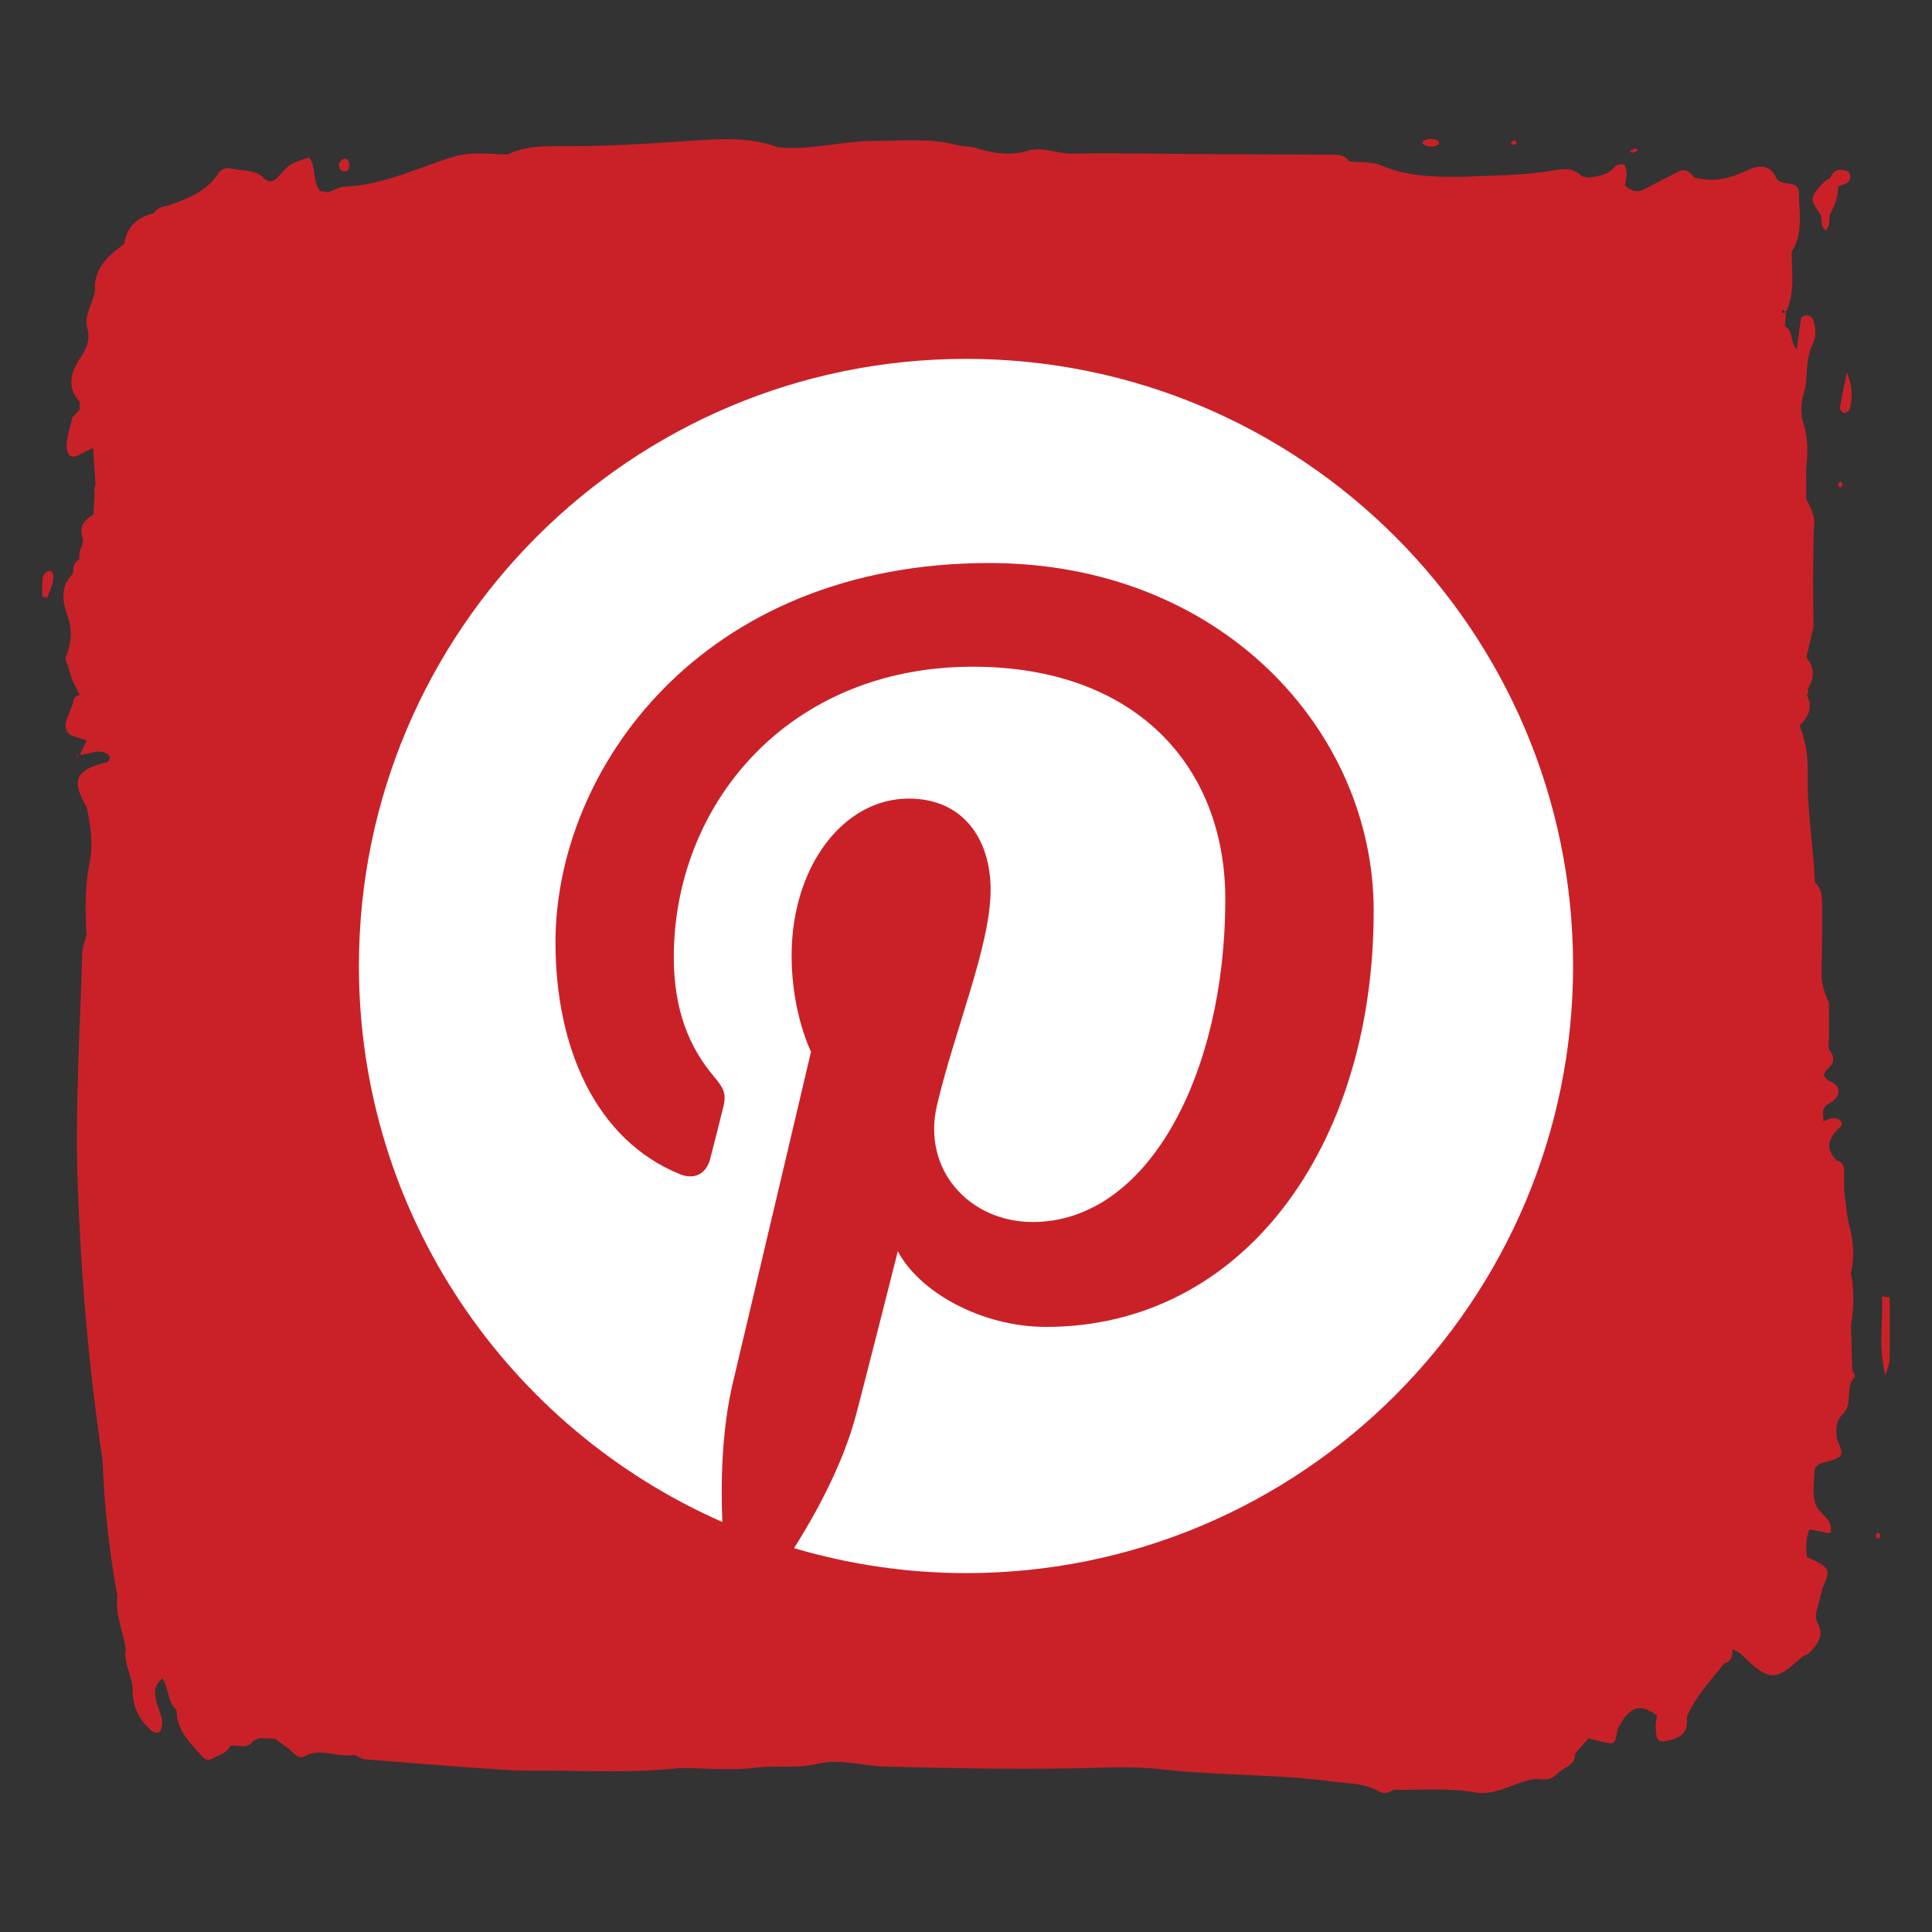 <?xml version="1.0" ?><!DOCTYPE svg  PUBLIC '-//W3C//DTD SVG 1.1//EN'  'http://www.w3.org/Graphics/SVG/1.1/DTD/svg11.dtd'><svg enable-background="new 0 0 200 200" height="200px" id="Слой_1" version="1.1" viewBox="0 0 200 200" width="200px" xml:space="preserve" xmlns="http://www.w3.org/2000/svg" xmlns:xlink="http://www.w3.org/1999/xlink"><rect x="0" y="0" width="200" height="200" fill="#333333" stroke="none"/><g><path d="M195.626,134.303c-0.267-0.037-0.533-0.073-0.8-0.108c0.146,2.545-0.441,5.101,0.352,8.203   c0.251-0.905,0.433-1.257,0.435-1.608C195.643,138.626,195.626,136.463,195.626,134.303z" fill="#CA2128"/><path d="M191.452,42.411c0.391-1.236,0.285-2.495-0.269-3.865c-0.244,1.217-0.508,2.433-0.713,3.657   c-0.027,0.165,0.226,0.507,0.389,0.536C191.041,42.771,191.399,42.579,191.452,42.411z" fill="#CA2128"/><path d="M5.024,59.124c-0.614,0.2-0.607,0.709-0.638,1.189c-0.032,0.478-0.008,0.961-0.008,1.441   c0.172,0.032,0.346,0.067,0.519,0.098c0.167-0.445,0.353-0.886,0.494-1.341C5.664,59.624,5.483,58.973,5.024,59.124z" fill="#CA2128"/><path d="M8.254,78.159c0.005-0.008,0.008-0.016,0.013-0.025c-0.012,0-0.024,0.002-0.037,0.002L8.254,78.159z" fill="#CA2128"/><path d="M35.685,17.75c0.435,0,0.468-0.4,0.477-0.741c-0.075-0.382-0.215-0.727-0.675-0.516   c-0.184,0.083-0.374,0.35-0.394,0.549C35.056,17.421,35.304,17.749,35.685,17.75z" fill="#CA2128"/><path d="M147.505,15.036c0.474,0.201,0.978,0.232,1.428-0.099c0.048-0.035,0.021-0.176,0.027-0.272   c-0.435-0.364-0.931-0.325-1.418-0.166C147.167,14.623,147.145,14.883,147.505,15.036z" fill="#CA2128"/><path d="M188.635,23.35c0.05,0.199,0.245,0.361,0.374,0.538c0.108-0.199,0.273-0.387,0.317-0.601   c0.066-0.339,0.053-0.696,0.076-1.048c0.535-0.918,0.894-1.889,0.892-2.968c0.226-0.07,0.46-0.126,0.681-0.216   c0.533-0.217,0.701-0.69,0.474-1.135c-0.11-0.221-0.603-0.331-0.927-0.339c-0.526-0.016-0.855,0.341-1.039,0.824l-0.064,0.058   c-0.321,0.144-0.595,0.352-0.829,0.614c-1.26,1.477-1.26,1.477-0.078,3.229C188.547,22.653,188.545,23.014,188.635,23.35z" fill="#CA2128"/><path d="M194.197,158.961c-0.021,0.087,0.046,0.228,0.117,0.299c0.036,0.034,0.174-0.034,0.264-0.058   c0.021-0.112,0.099-0.26,0.053-0.336C194.461,158.584,194.284,158.621,194.197,158.961z" fill="#CA2128"/><path d="M156.701,14.991c0.085,0.022,0.2-0.069,0.302-0.108c-0.021-0.09-0.015-0.222-0.069-0.26   c-0.085-0.058-0.246-0.102-0.319-0.058C156.343,14.733,156.375,14.909,156.701,14.991z" fill="#CA2128"/><path d="M168.962,15.821c0.204-0.044,0.397-0.151,0.595-0.232c-0.078-0.085-0.156-0.171-0.229-0.251   c-0.219,0.091-0.416,0.174-0.611,0.258C168.799,15.675,168.899,15.835,168.962,15.821z" fill="#CA2128"/><path d="M190.314,50.022c-0.066,0.311,0.056,0.476,0.297,0.411c0.066-0.018,0.09-0.192,0.133-0.294   c-0.06-0.094-0.117-0.188-0.177-0.285C190.48,49.91,190.331,49.953,190.314,50.022z" fill="#CA2128"/><path d="M8.254,78.16L8.23,78.136c-0.016,0.018-0.032,0.035-0.048,0.053C8.208,78.18,8.229,78.169,8.254,78.16z" fill="#CA2128"/><path d="M7.907,78.481C8,78.384,8.09,78.286,8.182,78.188c-0.076,0.021-0.155,0.039-0.214,0.084   C7.922,78.307,7.926,78.409,7.907,78.481z" fill="#CA2128"/><path d="M191.608,137.203c0.313-1.8,0.354-3.595-0.011-5.395c0.401-1.634,0.273-3.323-0.139-4.863   c-0.333-1.246-0.365-2.474-0.549-3.705c-0.003-0.524-0.005-1.049-0.007-1.57c0.032-0.655,0.058-1.306-0.761-1.54   c-1.338-1.314-0.798-2.388,0.365-3.473c0.391-0.365-0.032-0.94-0.686-0.901c-0.362,0.021-0.715,0.202-1.075,0.313   c-0.005,0.005-0.009,0.01-0.017,0.014c0.008-0.004,0.012-0.009,0.017-0.016c0.099-0.642-0.386-1.321,0.63-1.857   c1.156-0.604,1.262-1.7,0.275-2.163c-1.124-0.526-0.929-0.936-0.314-1.535c0.73-0.712,0.425-1.316-0.044-1.958   c-0.002,0-0.002,0.002-0.002,0.002c0.019-0.556,0.034-1.11,0.053-1.666c-0.007-1.016-0.012-2.032-0.014-3.048   c-0.003,0.002-0.003,0.005-0.005,0.005c0.002,0,0.002-0.003,0.002-0.005c-0.817-2.077-0.8-2.077-0.737-4.64   c0.044-1.786,0.053-3.575,0.037-5.361c-0.01-0.884,0.027-1.809-0.745-2.477c-0.156-3.8-0.846-7.566-0.747-11.381   c0.044-1.684-0.236-3.3-0.832-4.868c0.905-0.907,1.402-1.909,0.735-3.18c0.154-0.182,0.187-0.38,0.097-0.599   c0.689-1.117,0.768-2.207-0.138-3.255c0.243-1.066,0.489-2.135,0.733-3.203c0-0.001,0-0.001,0-0.001   c-0.014-1.557-0.032-3.113-0.046-4.669c0,0-0.003,0-0.003-0.001c0.023-1.769,0.046-3.536,0.069-5.305   c0.25-1.191-0.207-2.214-0.761-3.212c0,0,0,0,0-0.001c-0.007-1.04-0.012-2.08-0.019-3.122c0.184-1.618,0.211-3.241-0.294-4.801   c-0.412-1.269-0.159-2.449,0.221-3.645c0.206-1.506,0.039-3.048,0.763-4.508c0.379-0.766,0.338-1.76-0.016-2.623   c-0.069-0.174-0.37-0.345-0.568-0.35c-0.211-0.004-0.591,0.161-0.616,0.301c-0.184,1.036-0.299,2.083-0.45,3.234   c-0.779-0.746-0.287-1.924-1.243-2.386c0.044-0.501,0.087-1.002,0.131-1.501c-0.131,0.071-0.273,0.103-0.423,0.093   c0.002-0.104,0.007-0.208,0.012-0.312c0.138,0.071,0.273,0.144,0.411,0.217c0.929-2.005,0.596-4.127,0.572-6.22   c1.271-1.956,0.733-4.133,0.756-6.243c-0.26-1.341-1.896-0.369-2.39-1.47c-0.623-1.392-1.86-1.24-2.947-0.722   c-1.79,0.854-3.583,1.308-5.537,0.72c0,0,0,0,0,0.001c0-0.001,0-0.001-0.002-0.001c-0.402-0.58-0.896-0.944-1.618-0.58   c-1.151,0.581-2.294,1.186-3.438,1.783c-0.805,0.42-1.487,0.232-2.097-0.392h0.003c0.071-0.372,0.202-0.745,0.192-1.113   c-0.009-0.351-0.064-0.825-0.289-1.001c-0.168-0.132-0.781,0.008-0.952,0.219c-0.712,0.899-1.726,0.954-2.71,1.131   c-0.238-0.049-0.479-0.101-0.717-0.154c-0.818-0.9-1.91-0.776-2.896-0.604c-3.174,0.551-6.38,0.518-9.577,0.666   c-2.793,0.01-5.551-0.019-8.213-1.167c-1-0.429-2.241-0.305-3.372-0.43c-0.51-0.778-1.328-0.692-2.08-0.697   c-3.854-0.03-7.709-0.025-11.563-0.048c-5.02-0.028-10.04-0.14-15.058-0.064c-1.547,0.022-2.999-0.763-4.574-0.292   c-1.914,0.574-3.806,0.245-5.657-0.38l0.001,0.001c-0.001,0-0.001-0.001-0.002-0.001c-0.441-0.046-0.886-0.091-1.329-0.137   c-0.109-0.037-0.215-0.061-0.315-0.075c-2.888-0.754-5.836-0.424-8.762-0.415c-3.277,0.008-6.49,0.998-9.792,0.64   c-3.254-1.193-6.627-0.826-9.951-0.601c-3.988,0.269-7.968,0.501-11.968,0.496c-2.041-0.003-4.136-0.101-6.058,0.861   c-1.913-0.045-3.799-0.34-5.723,0.262c-3.659,1.144-7.156,2.889-11.094,3.056c-0.617,0.025-1.217,0.4-1.825,0.615   c-0.235-0.12-0.481-0.156-0.741-0.119c-0.898-0.994-0.358-2.506-1.197-3.52c-1.974,0.669-1.991,0.663-3.15,1.984   c-0.541,0.617-1.024,0.67-1.568,0.124c-0.913-0.914-2.159-0.646-3.242-0.947c-0.52-0.145-1.116,0.037-1.385,0.455   c-1.237,1.933-3.217,2.661-5.22,3.378l0.001,0.001c-0.001,0-0.001,0-0.001,0c-0.58,0.101-1.149,0.224-1.485,0.787l0.162,0.212   c-0.001,0-0.001,0-0.001,0c-0.001,0.002-0.002,0.003-0.003,0.005c-0.053-0.072-0.106-0.146-0.158-0.217   c-1.707,0.409-2.813,1.399-3.076,3.195c0,0.001,0,0.001,0,0.002c-1.424,1.002-2.72,2.102-3.004,3.967v0.001   c-0.042,0.216-0.041,0.432,0.005,0.648c-0.078,1.401-1.208,2.613-0.818,4.071c0.326,1.222-0.042,2.088-0.739,3.12   c-0.931,1.376-1.457,3.012-0.029,4.525h0.001c-0.004,0.265-0.008,0.53-0.01,0.794c0,0,0,0,0-0.001   c-0.254,0.273-0.507,0.545-0.76,0.816h0.001c0,0.001-0.001,0.001-0.001,0.001c-0.216,0.962-0.571,1.92-0.599,2.889   c-0.021,0.645,0.224,1.594,1.346,0.954c0.461-0.228,0.922-0.457,1.384-0.684v-0.001c0.089,1.278,0.183,2.555,0.272,3.832   c0.001-0.002,0.002-0.006,0.004-0.008c-0.002,0.003-0.002,0.006-0.003,0.009c-0.146,0.229-0.179,0.473-0.1,0.732   c-0.04,0.772-0.082,1.545-0.121,2.318c0,0,0.001,0.001,0.001,0.002c-0.001-0.001-0.001-0.001-0.001-0.001   c-0.939,0.568-1.543,1.23-1.116,2.478c0.134,0.393-0.204,0.947-0.325,1.426c-0.001,0-0.001,0-0.001,0   c-0.013,0.248-0.022,0.498-0.032,0.745c-0.001,0.001-0.002,0.003-0.002,0.004c-0.391,0.247-0.617,0.59-0.625,1.06c0,0,0,0,0,0.001   c0.016,0.186-0.022,0.363-0.117,0.524c-1.272,1.293-0.961,2.889-0.469,4.263c0.569,1.583,0.354,2.964-0.213,4.406   c-0.001,0-0.001,0-0.002,0c0.229,0.737,0.459,1.474,0.689,2.209c0.26,0.523,0.52,1.043,0.778,1.564   c-0.448,0.103-0.669,0.392-0.685,0.846c-0.214,0.56-0.436,1.115-0.637,1.679c-0.216,0.603-0.23,1.173,0.353,1.605   c0.34,0.19,0.732,0.236,1.083,0.396c0.007,0.003,0.014,0.005,0.021,0.008h0.001c0.201,0.054,0.4,0.111,0.599,0.172   c-0.237,0.498-0.476,0.995-0.712,1.491c0.999-0.003,2.005-0.759,2.997,0.031c0.137,0.254,0.108,0.489-0.086,0.704   c-3.397,0.834-3.854,1.814-2.196,4.731c0.402,1.855,0.67,3.781,0.309,5.608c-0.503,2.538-0.499,5.045-0.326,7.583   c-0.156,0.623-0.436,1.241-0.453,1.868c-0.217,7.876-0.75,15.747-0.479,23.635c0.334,9.695,1.147,19.344,2.593,28.938   c0,0,0,0.002,0.001,0.002c-0.001,0-0.001-0.002-0.002-0.002c0.16,4.697,0.678,9.354,1.527,13.977   c-0.262,1.905,0.576,3.634,0.87,5.45c-0.315,1.611,0.847,2.994,0.702,4.58c0.09,1.611,0.779,2.929,2.008,3.954   c0.17,0.143,0.508,0.239,0.689,0.165c0.169-0.068,0.292-0.384,0.333-0.608c0.176-0.934-0.355-1.72-0.562-2.577   c-0.215-0.887-0.269-1.783,0.617-2.413c0.716,0.99,0.475,2.408,1.466,3.275c-0.009,2.121,1.446,3.429,2.697,4.845   c0.283,0.317,0.655,0.389,1.015,0.17c0.638-0.388,1.483-0.491,1.816-1.305c0.787-0.226,1.779,0.478,2.397-0.524   c0.237-0.097,0.475-0.195,0.711-0.292c0.51,0.019,1.021,0.039,1.529,0.058h0.001c0.607,0.45,1.263,0.844,1.802,1.363   c0.389,0.374,0.746,0.749,1.269,0.462c1.729-0.952,3.489,0.192,5.219-0.136c0.001,0,0.001,0,0.002,0   c0.345,0.156,0.683,0.42,1.039,0.45c4.866,0.391,9.734,0.786,14.607,1.099c2.046,0.129,4.105,0.049,6.158,0.085   c3.973,0.066,7.945,0.163,11.905-0.289v0.002c2.584,0.016,5.205,0.311,7.742-0.027c2.163-0.285,4.319,0.133,6.479-0.409   c2.282-0.57,4.624,0.239,6.939,0.294c6.471,0.156,12.949,0.301,19.419,0.182c3.078-0.055,6.098-0.262,9.205,0.094   c5.88,0.669,11.838,0.48,17.725,1.271c1.661,0.223,3.357,0.145,4.872,1.066c0.458,0.278,1.002,0.037,1.467-0.218   c2.829,0.057,5.663-0.224,8.488,0.284c1.149,0.207,2.28-0.172,3.391-0.569c1.07-0.384,2.236-0.927,3.291-0.805   c0.949,0.112,1.363-0.158,1.929-0.724c0.593-0.596,1.732-0.694,1.639-1.893c0.469-0.537,0.938-1.073,1.409-1.608   c0.574,0.14,1.145,0.299,1.724,0.418c0.99,0.209,1.041,0.147,1.289-1.395h-0.002c0.326-0.504,0.581-1.083,0.997-1.497   c0.927-0.919,1.657-0.864,3.085,0.076c-0.048,0.384-0.147,0.771-0.136,1.151c0.053,1.681,0.285,1.766,1.781,1.336   c1.297-0.37,1.536-1.205,1.446-2.34c0.915-2.092,2.454-3.744,3.866-5.489c0.751-0.246,0.949-0.791,0.822-1.508   c0.331,0.191,0.72,0.319,0.979,0.579c3.107,3.107,3.68,2.487,6.293,0.224c0.188-0.161,0.497-0.193,0.667-0.368   c0.82-0.844,1.632-1.768,0.954-3.018c-0.594-1.097,0.181-1.975,0.241-2.956c0.121-0.212,0.179-0.437,0.172-0.681   c0.956-2.039,0.869-2.225-1.556-3.296c-0.11-0.977-0.141-1.942,0.255-2.875c0.72,0.143,1.441,0.282,2.158,0.42   c0.391-1.508-1.11-1.931-1.48-2.926c-0.45-1.211-0.184-2.51-0.131-3.774l0.003-0.002c0.33-0.646,0.985-0.618,1.567-0.8   c1.427-0.448,1.469-0.604,0.698-2.321c0.01-0.007,0.019-0.014,0.027-0.021v-0.003c-0.112-0.915-0.109-1.836,0.609-2.515   c1.129-1.066,0.159-2.785,1.248-3.858c0.064-0.063-0.168-0.426-0.262-0.648C191.707,140.317,191.657,138.762,191.608,137.203z    M190.133,148.877l-0.027-0.024c-0.002,0-0.002,0-0.002-0.003L190.133,148.877z" fill="#CA2128"/></g><path d="M100.008,37.15c-34.711,0-62.853,28.134-62.853,62.845c0,25.735,15.482,47.839,37.621,57.559  c-0.18-4.396-0.03-9.66,1.095-14.432c1.215-5.109,8.086-34.246,8.086-34.246s-2.01-4.004-2.01-9.938  c0-9.309,5.407-16.269,12.12-16.269c5.714,0,8.482,4.29,8.482,9.435c0,5.745-3.667,14.341-5.55,22.297  c-1.575,6.671,3.338,12.1,9.908,12.1c11.911,0,19.936-15.284,19.936-33.408c0-13.769-9.285-24.075-26.145-24.075  c-19.066,0-30.946,14.205-30.946,30.091c0,5.475,1.619,9.339,4.147,12.322c1.163,1.374,1.327,1.927,0.893,3.504  c-0.286,1.153-0.983,3.938-1.275,5.04c-0.42,1.605-1.703,2.168-3.142,1.573c-8.783-3.583-12.872-13.192-12.872-24  c0-17.85,15.054-39.263,44.919-39.263c23.986,0,39.782,17.364,39.782,36c0,24.653-13.71,43.075-33.908,43.075  c-6.789,0-13.171-3.675-15.354-7.83c0,0-3.653,14.475-4.417,17.266c-1.335,4.844-3.945,9.697-6.323,13.47  c5.64,1.659,11.611,2.582,17.806,2.582c34.695,0,62.837-28.142,62.837-62.854C162.845,65.284,134.703,37.15,100.008,37.15z" fill="#FFFFFF"/></svg>